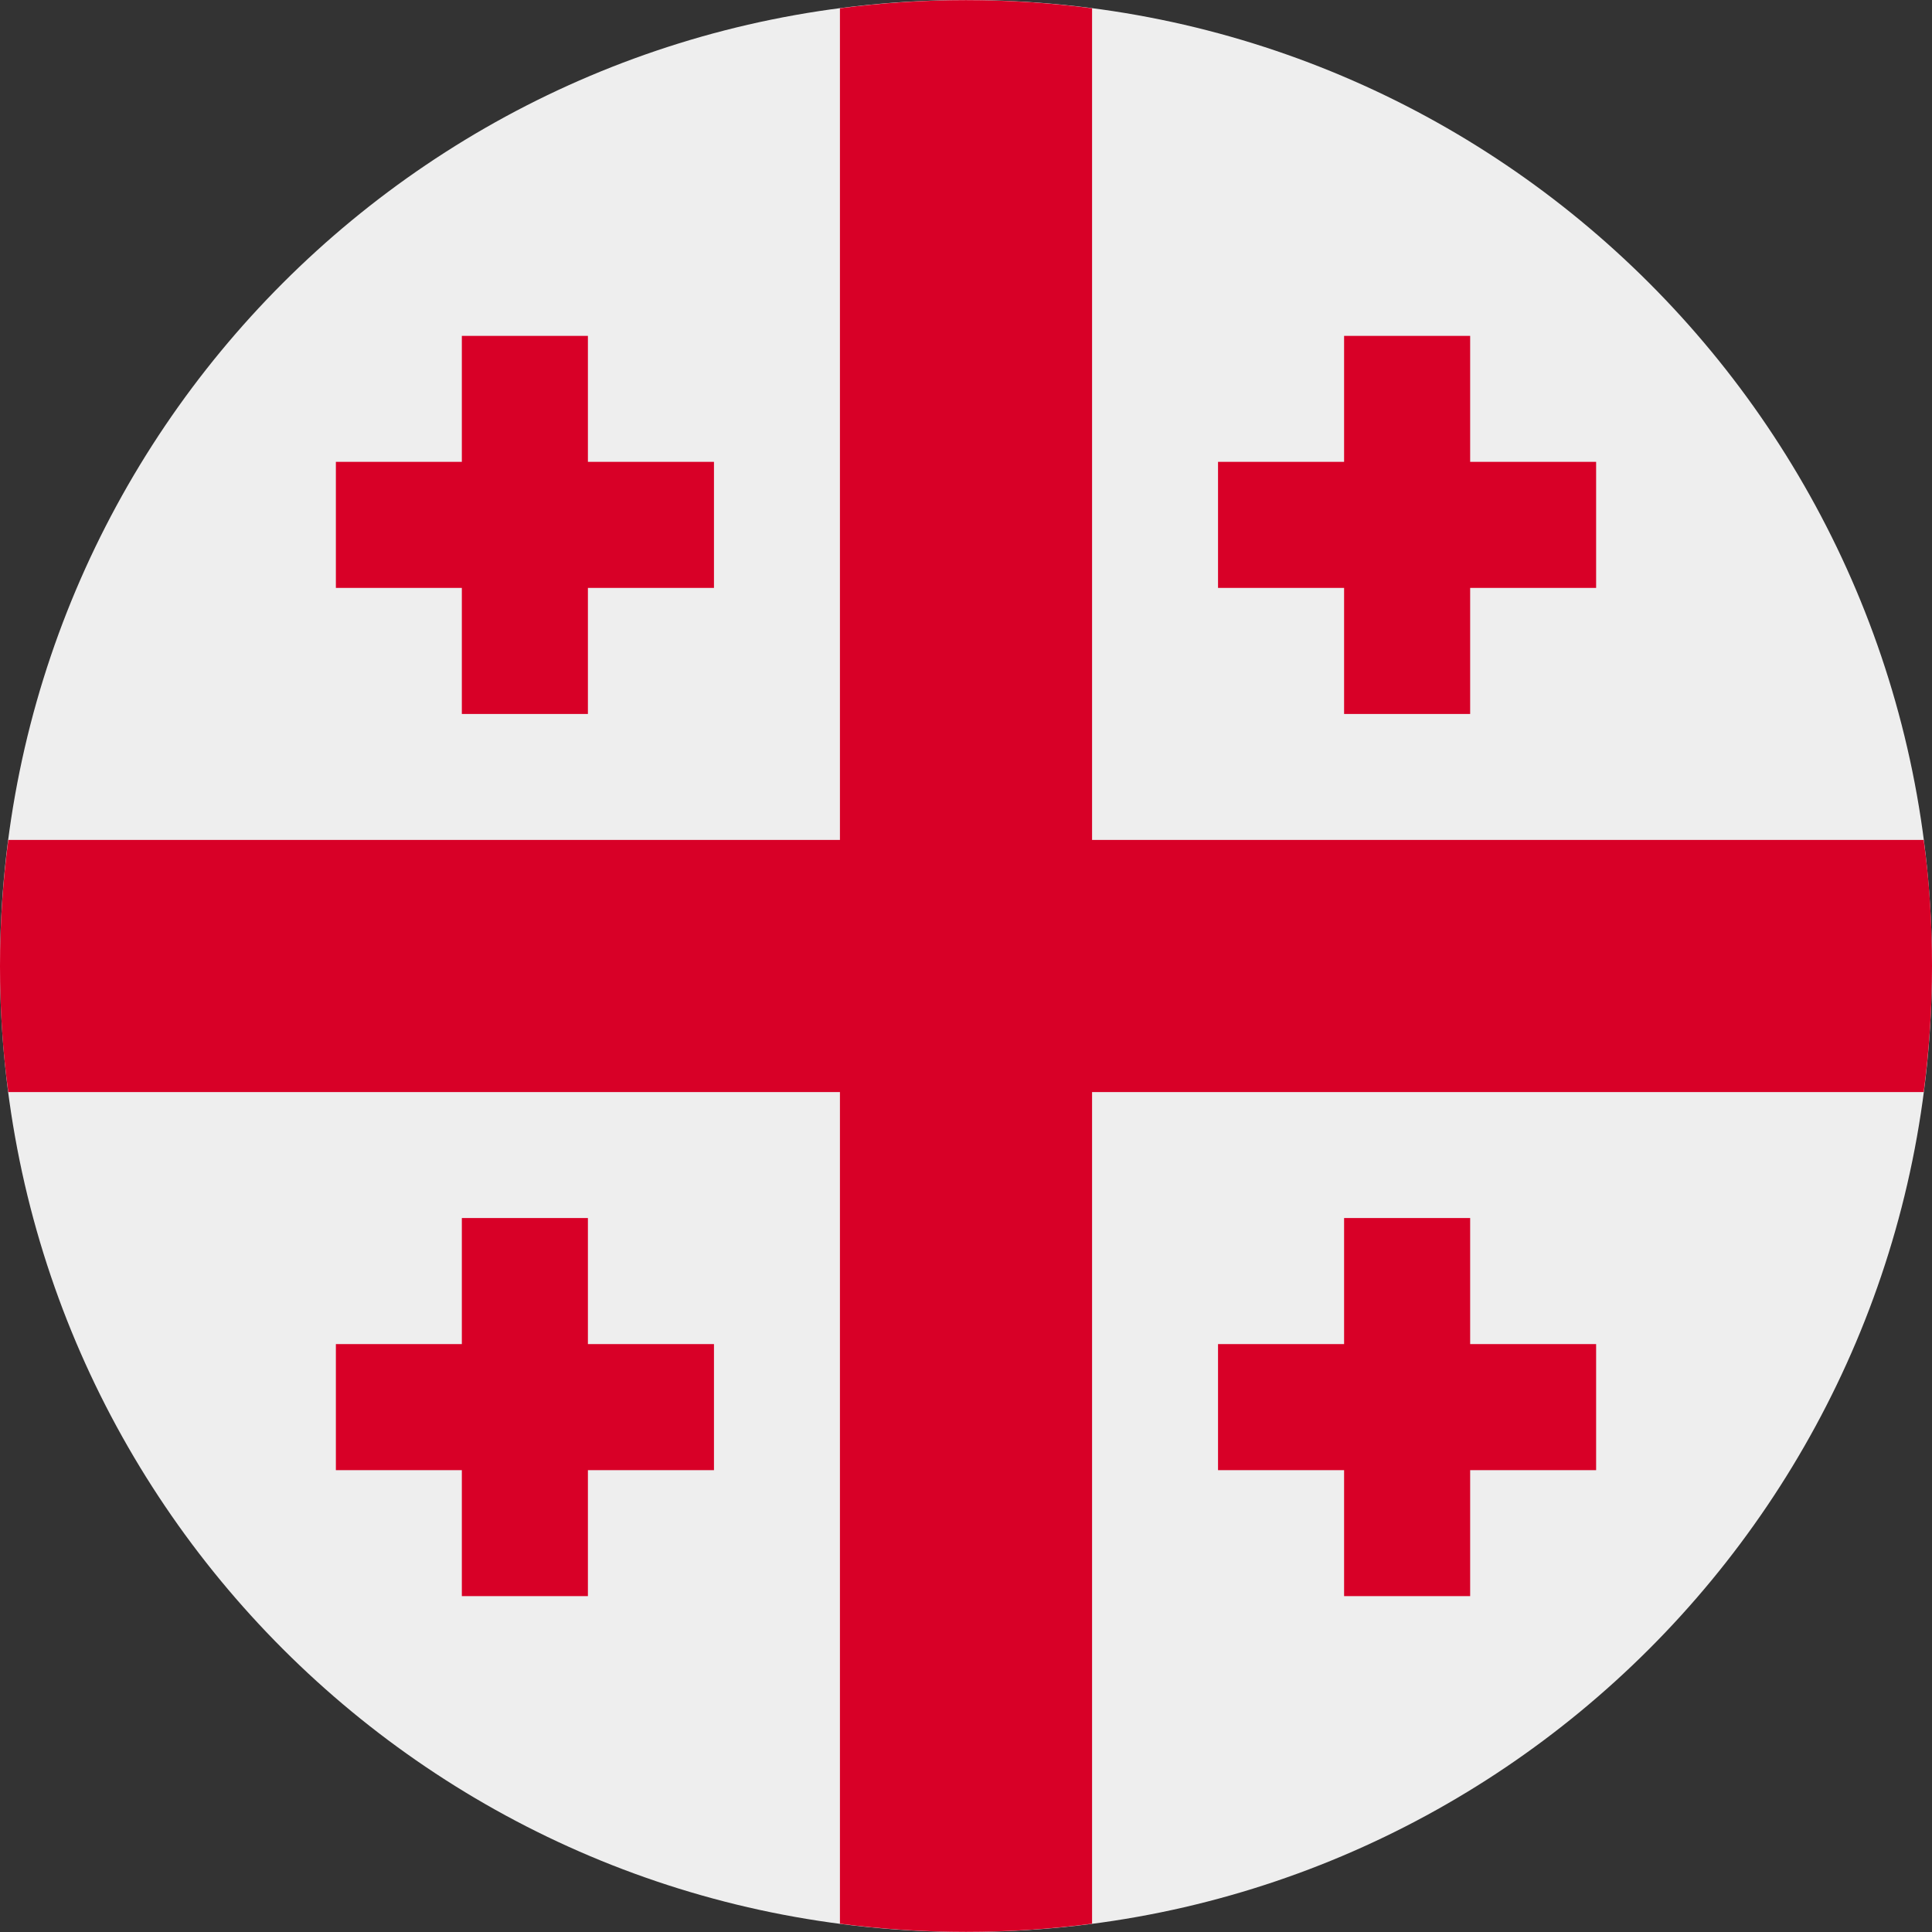<svg width="20" height="20" viewBox="0 0 20 20" fill="none" xmlns="http://www.w3.org/2000/svg">
<rect x="0" y="0" width="20" height="20" fill="#333333" stroke="none"/>
<g clip-path="url(#clip0)">
<path d="M10 20C15.523 20 20 15.523 20 10C20 4.477 15.523 0 10 0C4.477 0 0 4.477 0 10C0 15.523 4.477 20 10 20Z" fill="#EEEEEE"/>
<path d="M19.914 8.695H11.305V0.086C10.439 -0.027 9.561 -0.027 8.695 0.086V8.695H0.086C0.029 9.128 0 9.564 0 10C0 10.441 0.027 10.879 0.086 11.305H8.695V19.914C9.561 20.027 10.439 20.027 11.305 19.914V11.305H19.914C19.971 10.872 20 10.436 20 10C20 9.559 19.973 9.121 19.914 8.695Z" fill="#D80027"/>
<path d="M6.086 4.781V3.477H4.781V4.781H3.477V6.086H4.781V7.391H6.086V6.086H7.391V4.781H6.086ZM15.219 4.781V3.477H13.914V4.781H12.609V6.086H13.914V7.391H15.219V6.086H16.523V4.781H15.219ZM6.086 13.914V12.609H4.781V13.914H3.477V15.219H4.781V16.523H6.086V15.219H7.391V13.914H6.086ZM15.219 13.914V12.609H13.914V13.914H12.609V15.219H13.914V16.523H15.219V15.219H16.523V13.914H15.219Z" fill="#D80027"/>
</g>
<defs>
<clipPath id="clip0">
<rect width="20" height="20" fill="white"/>
</clipPath>
</defs>
</svg>
